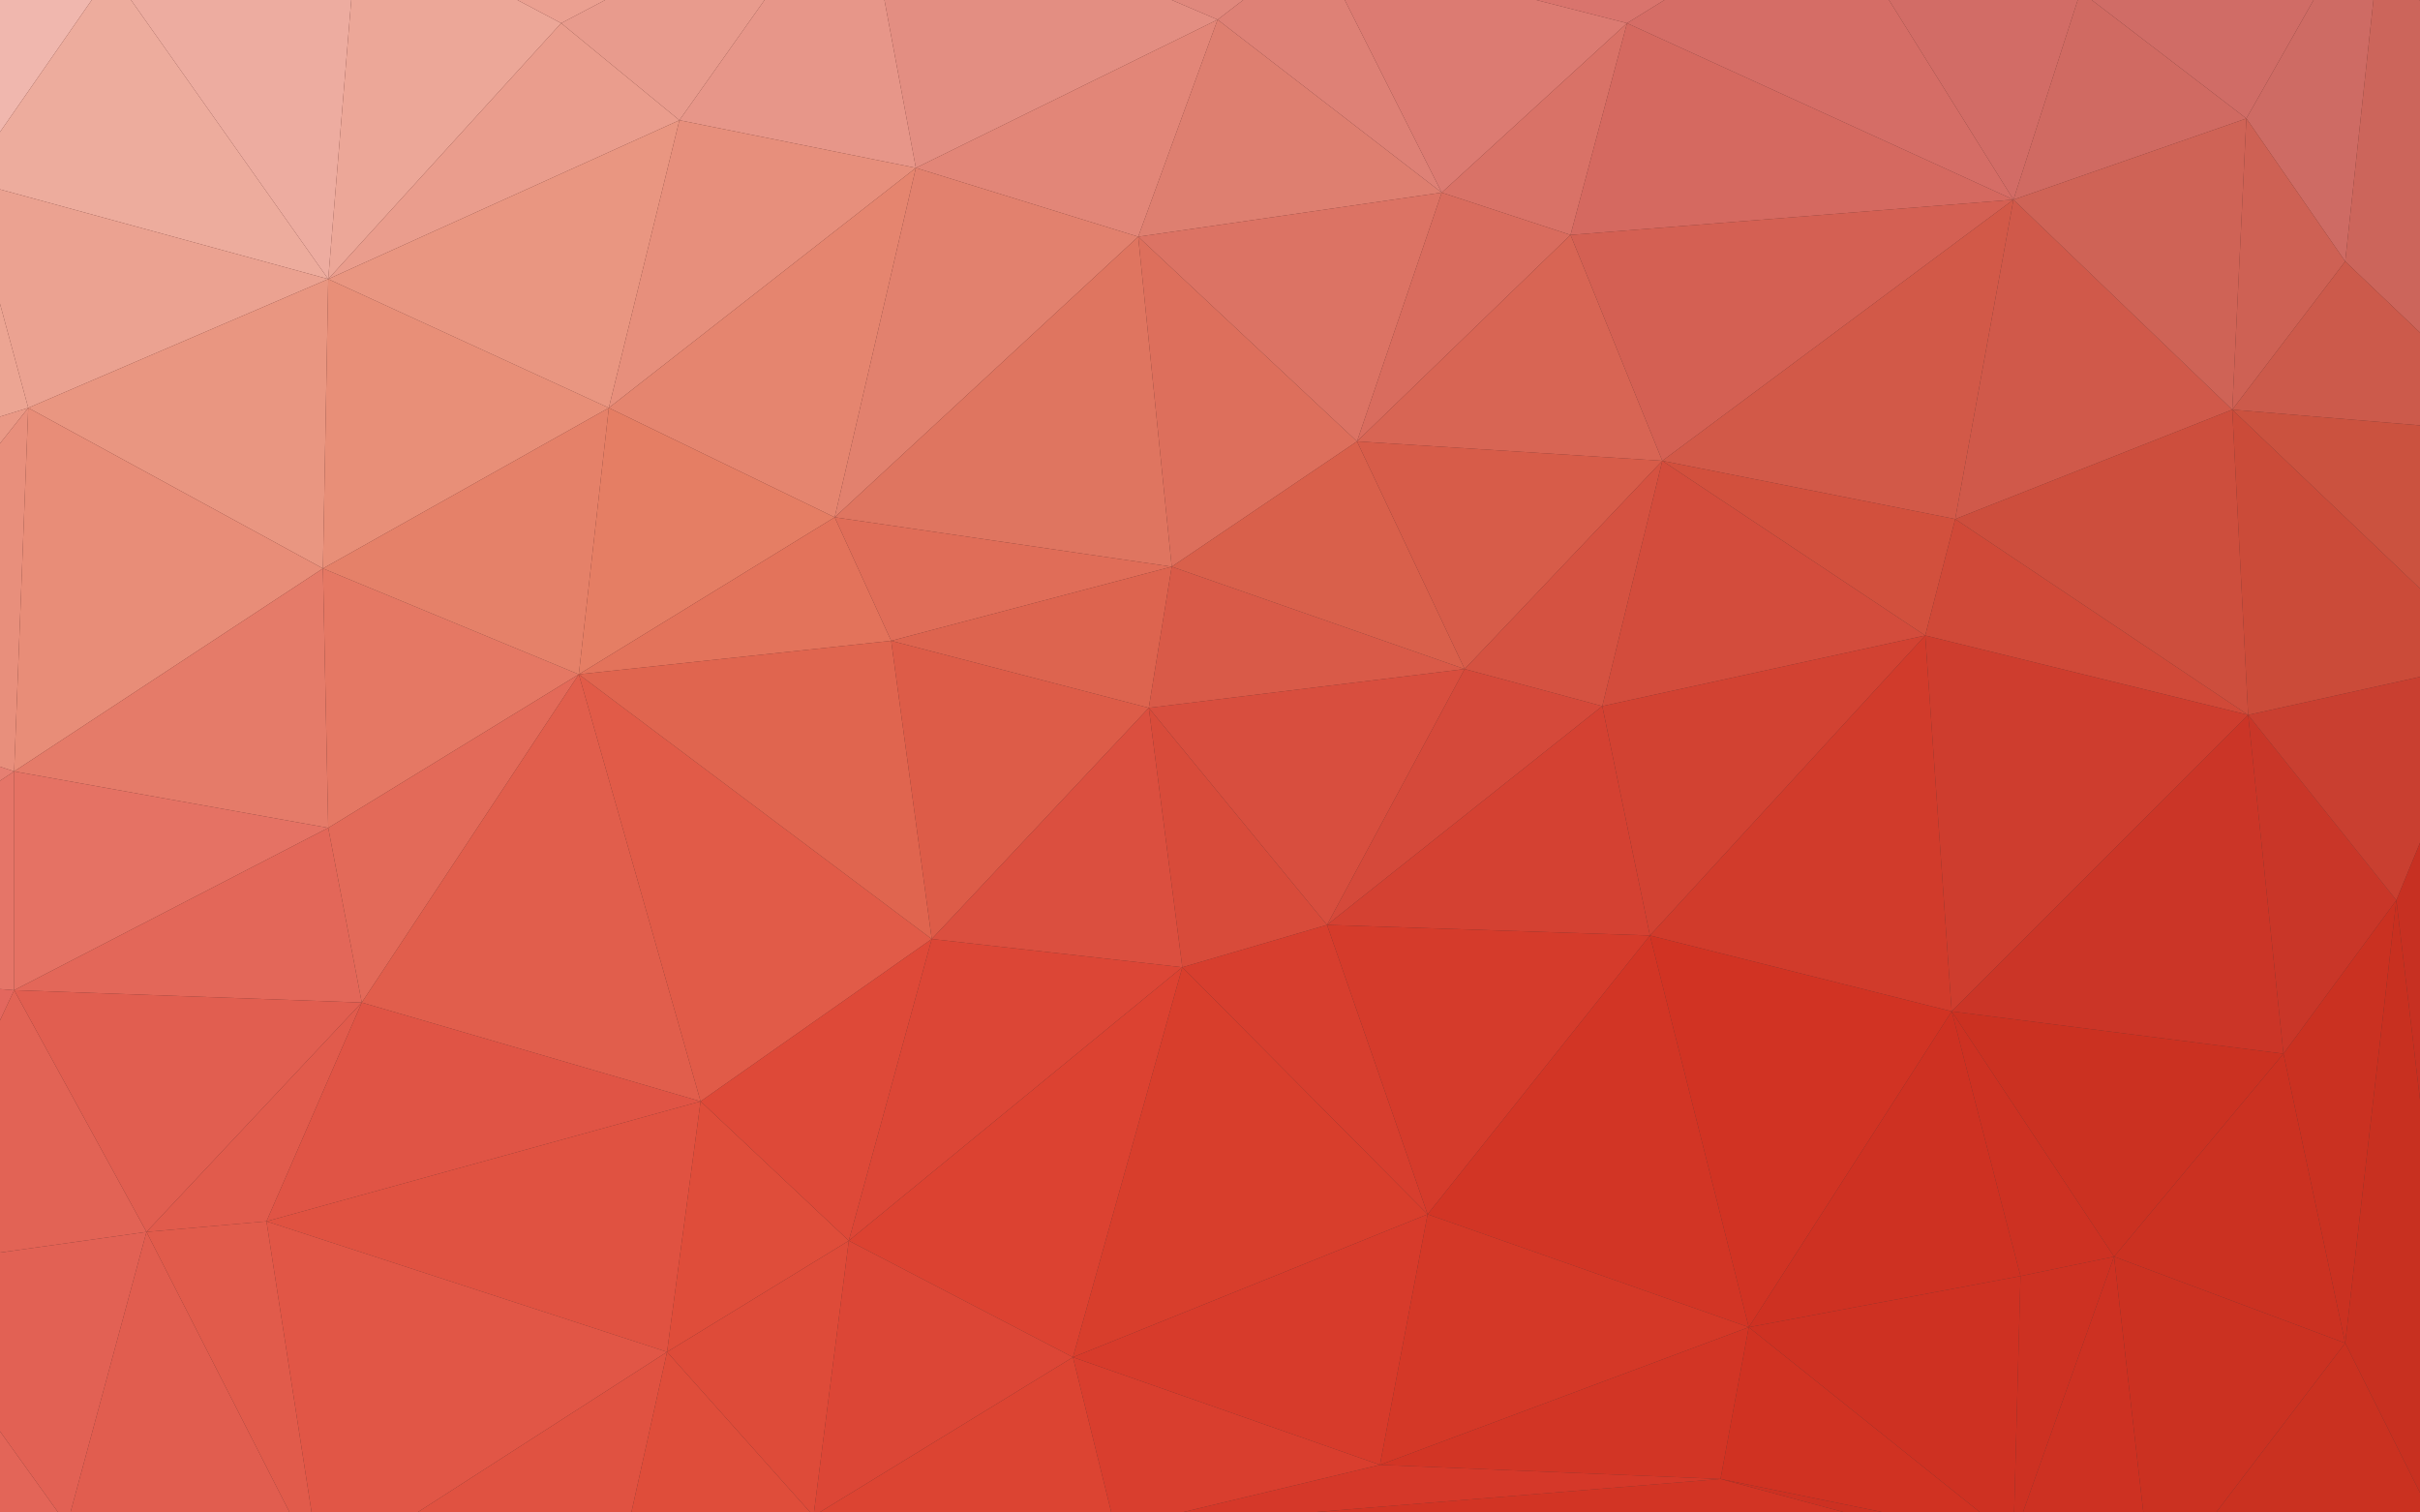 <svg id="Layer_1" data-name="Layer 1" xmlns="http://www.w3.org/2000/svg" viewBox="0 0 1280 800"><rect x="0" y="0" width="1280" height="800" fill="#333333" stroke="none"/><defs><style>.cls-1{fill:none;}.cls-2{fill:#fcf0e9;}.cls-3{fill:#f8dfd2;}.cls-4{fill:#f8e0d6;}.cls-5{fill:#f6d8ca;}.cls-6{fill:#f5cec1;}.cls-7{fill:#f3cbbb;}.cls-8{fill:#f1c8ba;}.cls-9{fill:#efc1b5;}.cls-10{fill:#eab5ab;}.cls-11{fill:#e6ada4;}.cls-12{fill:#e8aa9c;}.cls-13{fill:#e39f92;}.cls-14{fill:#e2a29a;}.cls-15{fill:#df9a94;}.cls-16{fill:#db908d;}.cls-17{fill:#dc8d84;}.cls-18{fill:#d6807b;}.cls-19{fill:#d58683;}.cls-20{fill:#d28583;}.cls-21{fill:#cf827d;}.cls-22{fill:#ce8483;}.cls-23{fill:#cc8380;}.cls-24{fill:#c97b73;}.cls-25{fill:#f6d5c3;}.cls-26{fill:#f5d2c0;}.cls-27{fill:#f2c0a9;}.cls-28{fill:#f1b69d;}.cls-29{fill:#efb7a2;}.cls-30{fill:#eca890;}.cls-31{fill:#e8a28e;}.cls-32{fill:#e4917a;}.cls-33{fill:#e18975;}.cls-34{fill:#e08f80;}.cls-35{fill:#db8477;}.cls-36{fill:#da7a69;}.cls-37{fill:#d47468;}.cls-38{fill:#d26959;}.cls-39{fill:#ce6a5b;}.cls-40{fill:#cd776c;}.cls-41{fill:#cc7569;}.cls-42{fill:#c96b5c;}.cls-43{fill:#f3c5b1;}.cls-44{fill:#f1b6a2;}.cls-45{fill:#f1b39c;}.cls-46{fill:#ec9a87;}.cls-47{fill:#ec9580;}.cls-48{fill:#eda388;}.cls-49{fill:#ed9e80;}.cls-50{fill:#e98e74;}.cls-51{fill:#e5866f;}.cls-52{fill:#e17962;}.cls-53{fill:#dc6b59;}.cls-54{fill:#db735d;}.cls-55{fill:#d96d5a;}.cls-56{fill:#d65f4e;}.cls-57{fill:#d35747;}.cls-58{fill:#d15c49;}.cls-59{fill:#ce5241;}.cls-60{fill:#cb5a48;}.cls-61{fill:#c85543;}.cls-62{fill:#c75f4c;}.cls-63{fill:#eea094;}.cls-64{fill:#ec9186;}.cls-65{fill:#ec8d80;}.cls-66{fill:#e97e70;}.cls-67{fill:#e98270;}.cls-68{fill:#e7715e;}.cls-69{fill:#e76c58;}.cls-70{fill:#e67a62;}.cls-71{fill:#e16e59;}.cls-72{fill:#de5b4b;}.cls-73{fill:#da5545;}.cls-74{fill:#da5a4a;}.cls-75{fill:#d65344;}.cls-76{fill:#d44739;}.cls-77{fill:#d14839;}.cls-78{fill:#d03e2f;}.cls-79{fill:#cc4233;}.cls-80{fill:#c83629;}.cls-81{fill:#c5382b;}.cls-82{fill:#c54436;}.cls-83{fill:#c22f22;}.cls-84{fill:#ea7e77;}.cls-85{fill:#e8776b;}.cls-86{fill:#e77064;}.cls-87{fill:#e76c5e;}.cls-88{fill:#e66354;}.cls-89{fill:#e6604e;}.cls-90{fill:#e45844;}.cls-91{fill:#e25342;}.cls-92{fill:#df4f3e;}.cls-93{fill:#df4938;}.cls-94{fill:#da4331;}.cls-95{fill:#d84333;}.cls-96{fill:#d53e2f;}.cls-97{fill:#d23627;}.cls-98{fill:#d03324;}.cls-99{fill:#cc3122;}.cls-100{fill:#cb3122;}.cls-101{fill:#c83121;}.cls-102{fill:#c73021;}.cls-103{fill:#c63021;}.cls-104{fill:#c32f1f;}.cls-105{fill:#e97a6f;}.cls-106{fill:#e8756a;}.cls-107{fill:#e76f63;}.cls-108{fill:#e76c5d;}.cls-109{fill:#e76555;}.cls-110{fill:#e45845;}.cls-111{fill:#e35543;}.cls-112{fill:#e04f3e;}.cls-113{fill:#df4b39;}.cls-114{fill:#db4333;}.cls-115{fill:#d93e2f;}.cls-116{fill:#d43a29;}.cls-117{fill:#ce3222;}.cls-118{fill:#c63020;}.cls-119{fill:#d23525;}.cls-120{fill:#d53b2c;}.cls-121{fill:#d33523;opacity:0.3;}</style></defs><title>bg-red</title><polygon class="cls-1" points="1280 0.58 1280 0 1279.86 0 1280 0.58"/><polygon class="cls-2" points="0 0 0 69.83 48.52 0 0 0"/><polygon class="cls-3" points="69.28 0 48.52 0 0 69.83 0 100.17 173.61 147.6 69.28 0"/><polygon class="cls-4" points="185.79 0 69.28 0 173.61 147.6 185.79 0"/><polygon class="cls-5" points="296.82 12.26 273.7 0 185.79 0 173.61 147.6 296.82 12.26"/><polygon class="cls-6" points="320.1 0 273.7 0 296.82 12.26 320.1 0"/><polygon class="cls-7" points="296.82 12.26 173.61 147.6 359.35 63.59 296.82 12.26"/><polygon class="cls-8" points="359.35 63.59 404.4 0 320.1 0 296.82 12.26 359.35 63.59"/><polygon class="cls-9" points="484.42 88.8 467.8 0 404.4 0 359.35 63.59 484.42 88.8"/><polygon class="cls-10" points="644.02 10.39 619.76 0 467.8 0 484.42 88.8 644.02 10.39"/><polygon class="cls-11" points="657.55 0 619.76 0 644.02 10.39 657.55 0"/><polygon class="cls-12" points="644.02 10.39 484.42 88.8 602.02 125.2 644.02 10.39"/><polygon class="cls-13" points="762.56 101.86 644.02 10.39 602.02 125.2 762.56 101.86"/><polygon class="cls-14" points="762.56 101.86 711.26 0 657.55 0 644.02 10.39 762.56 101.86"/><polygon class="cls-15" points="860.56 12.26 812.6 0 711.26 0 762.56 101.86 860.56 12.26"/><polygon class="cls-16" points="880.35 0 812.6 0 860.56 12.26 880.35 0"/><polygon class="cls-17" points="860.56 12.26 762.56 101.86 830.69 124.26 860.56 12.26"/><polygon class="cls-18" points="1064.96 105.6 860.56 12.26 830.69 124.26 1064.96 105.6"/><polygon class="cls-19" points="1064.96 105.6 999.12 0 880.35 0 860.56 12.26 1064.96 105.6"/><polygon class="cls-20" points="1098.97 0 999.12 0 1064.96 105.6 1098.97 0"/><polygon class="cls-21" points="1188.16 62.66 1106.36 0 1098.97 0 1064.96 105.6 1188.16 62.66"/><polygon class="cls-22" points="1223.72 0 1106.36 0 1188.16 62.66 1223.72 0"/><polygon class="cls-23" points="1240.44 138.26 1255.38 0 1223.72 0 1188.16 62.66 1240.44 138.26"/><polygon class="cls-24" points="1255.38 0 1240.44 138.26 1280 175.91 1280 0.58 1279.86 0 1255.38 0"/><polygon class="cls-25" points="0 160.66 0 220.37 14.94 215.73 0 160.66"/><polygon class="cls-26" points="173.61 147.6 0 100.17 0 160.66 14.94 215.73 173.61 147.6"/><polygon class="cls-27" points="173.61 147.6 14.94 215.73 170.81 300.67 173.61 147.6"/><polygon class="cls-28" points="322.02 215.73 173.61 147.6 170.81 300.67 322.02 215.73"/><polygon class="cls-27" points="359.35 63.59 173.61 147.6 322.02 215.73 359.35 63.59"/><polygon class="cls-29" points="484.42 88.8 359.35 63.59 322.02 215.73 484.42 88.8"/><polygon class="cls-30" points="441.48 273.6 484.42 88.8 322.02 215.73 441.48 273.6"/><polygon class="cls-31" points="602.02 125.2 484.42 88.8 441.48 273.6 602.02 125.2"/><polygon class="cls-32" points="602.02 125.2 441.48 273.6 619.75 299.73 602.02 125.2"/><polygon class="cls-33" points="717.75 233.47 602.02 125.2 619.75 299.73 717.75 233.47"/><polygon class="cls-34" points="717.75 233.47 762.56 101.86 602.02 125.2 717.75 233.47"/><polygon class="cls-35" points="830.69 124.26 762.56 101.86 717.75 233.47 830.69 124.26"/><polygon class="cls-36" points="830.69 124.26 717.75 233.47 879.23 243.73 830.69 124.26"/><polygon class="cls-37" points="879.23 243.73 1064.96 105.6 830.69 124.26 879.23 243.73"/><polygon class="cls-38" points="1034.16 274.53 1064.96 105.6 879.23 243.73 1034.16 274.53"/><polygon class="cls-39" points="1034.16 274.53 1180.7 216.67 1064.96 105.6 1034.16 274.53"/><polygon class="cls-40" points="1064.96 105.6 1180.7 216.67 1188.16 62.66 1064.96 105.6"/><polygon class="cls-41" points="1180.7 216.67 1240.44 138.26 1188.16 62.66 1180.7 216.67"/><polygon class="cls-42" points="1180.7 216.67 1280 224.99 1280 175.91 1240.44 138.26 1180.7 216.67"/><polygon class="cls-43" points="0 220.37 0 234.55 14.94 215.73 0 220.37"/><polygon class="cls-44" points="14.94 215.73 0 234.55 0 405.51 7.48 408 14.94 215.73"/><polygon class="cls-45" points="14.94 215.73 7.48 408 170.81 300.67 14.94 215.73"/><polygon class="cls-46" points="170.81 300.67 7.48 408 173.61 437.87 170.81 300.67"/><polygon class="cls-47" points="170.81 300.67 173.61 437.87 306.15 356.67 170.81 300.67"/><polygon class="cls-48" points="322.02 215.73 170.81 300.67 306.15 356.67 322.02 215.73"/><polygon class="cls-49" points="441.48 273.6 322.02 215.73 306.15 356.67 441.48 273.6"/><polygon class="cls-50" points="471.35 338.93 441.48 273.6 306.15 356.67 471.35 338.93"/><polygon class="cls-51" points="619.75 299.73 441.48 273.6 471.35 338.93 619.75 299.73"/><polygon class="cls-52" points="471.35 338.93 607.62 374.4 619.75 299.73 471.35 338.93"/><polygon class="cls-53" points="619.75 299.73 607.62 374.4 774.69 353.87 619.75 299.73"/><polygon class="cls-54" points="774.69 353.87 717.75 233.47 619.75 299.73 774.69 353.87"/><polygon class="cls-55" points="879.23 243.73 717.75 233.47 774.69 353.87 879.23 243.73"/><polygon class="cls-56" points="847.49 373.47 879.23 243.73 774.69 353.87 847.49 373.47"/><polygon class="cls-57" points="847.49 373.47 1018.3 336.13 879.23 243.73 847.49 373.47"/><polygon class="cls-58" points="1018.3 336.13 1034.16 274.53 879.23 243.73 1018.3 336.13"/><polygon class="cls-59" points="1018.3 336.13 1189.1 378.14 1034.16 274.53 1018.3 336.13"/><polygon class="cls-60" points="1189.1 378.14 1180.7 216.67 1034.16 274.53 1189.1 378.14"/><polygon class="cls-61" points="1189.1 378.14 1280 358.01 1280 311.3 1180.7 216.67 1189.1 378.14"/><polygon class="cls-62" points="1280 311.3 1280 224.99 1180.7 216.67 1280 311.3"/><polygon class="cls-63" points="0 405.51 0 412.97 7.48 408 0 405.51"/><polygon class="cls-64" points="7.48 408 0 412.97 0 523.15 7.48 523.73 7.48 408"/><polygon class="cls-65" points="7.48 408 7.48 523.73 173.61 437.87 7.48 408"/><polygon class="cls-66" points="173.61 437.87 7.48 523.73 191.35 530.27 173.61 437.87"/><polygon class="cls-67" points="173.61 437.87 191.35 530.27 306.15 356.67 173.61 437.87"/><polygon class="cls-68" points="191.35 530.27 370.55 582.53 306.15 356.67 191.35 530.27"/><polygon class="cls-69" points="370.55 582.53 492.82 496.67 306.15 356.67 370.55 582.53"/><polygon class="cls-70" points="306.15 356.67 492.82 496.67 471.35 338.93 306.15 356.67"/><polygon class="cls-71" points="471.35 338.93 492.82 496.67 607.62 374.4 471.35 338.93"/><polygon class="cls-72" points="492.82 496.67 625.36 511.6 607.62 374.4 492.82 496.67"/><polygon class="cls-73" points="607.62 374.4 625.36 511.6 701.89 489.2 607.62 374.4"/><polygon class="cls-74" points="607.62 374.4 701.89 489.2 774.69 353.87 607.62 374.4"/><polygon class="cls-75" points="701.89 489.2 847.49 373.47 774.69 353.87 701.89 489.2"/><polygon class="cls-76" points="701.89 489.2 872.69 494.8 847.49 373.47 701.89 489.2"/><polygon class="cls-77" points="872.69 494.8 1018.3 336.13 847.49 373.47 872.69 494.8"/><polygon class="cls-78" points="1032.3 534.93 1018.3 336.13 872.69 494.8 1032.3 534.93"/><polygon class="cls-79" points="1032.3 534.93 1189.1 378.14 1018.3 336.13 1032.3 534.93"/><polygon class="cls-80" points="1207.77 557.34 1189.1 378.14 1032.3 534.93 1207.77 557.34"/><polygon class="cls-81" points="1267.5 476.13 1189.1 378.14 1207.77 557.34 1267.5 476.13"/><polygon class="cls-82" points="1267.5 476.13 1280 445.78 1280 358.01 1189.1 378.14 1267.5 476.13"/><polygon class="cls-83" points="1280 581.6 1280 445.78 1267.5 476.13 1280 581.6"/><polygon class="cls-84" points="0 523.15 0 539.7 7.48 523.73 0 523.15"/><polygon class="cls-85" points="7.48 523.73 0 539.7 0 662.52 77.48 651.6 7.48 523.73"/><polygon class="cls-86" points="7.48 523.73 77.48 651.6 191.35 530.27 7.48 523.73"/><polygon class="cls-87" points="77.48 651.6 140.94 646 191.35 530.27 77.48 651.6"/><polygon class="cls-88" points="191.35 530.27 140.94 646 370.55 582.53 191.35 530.27"/><polygon class="cls-89" points="140.94 646 352.82 715.08 370.55 582.53 140.94 646"/><polygon class="cls-90" points="352.82 715.08 448.95 656.26 370.55 582.53 352.82 715.08"/><polygon class="cls-91" points="370.55 582.53 448.95 656.26 492.82 496.67 370.55 582.53"/><polygon class="cls-92" points="492.82 496.67 448.95 656.26 625.36 511.6 492.82 496.67"/><polygon class="cls-93" points="448.95 656.26 567.49 717.88 625.36 511.6 448.95 656.26"/><polygon class="cls-94" points="625.36 511.6 567.49 717.88 755.09 642.27 625.36 511.6"/><polygon class="cls-95" points="625.36 511.6 755.09 642.27 701.89 489.2 625.36 511.6"/><polygon class="cls-96" points="755.09 642.27 872.69 494.8 701.89 489.2 755.09 642.27"/><polygon class="cls-97" points="755.09 642.27 924.96 702 872.69 494.8 755.09 642.27"/><polygon class="cls-98" points="872.69 494.8 924.96 702 1032.3 534.93 872.69 494.8"/><polygon class="cls-99" points="924.96 702 1068.69 674.94 1032.3 534.93 924.96 702"/><polygon class="cls-100" points="1068.69 674.94 1118.17 664.67 1032.3 534.93 1068.69 674.94"/><polygon class="cls-101" points="1032.3 534.93 1118.17 664.67 1207.77 557.34 1032.3 534.93"/><polygon class="cls-102" points="1118.17 664.67 1240.44 710.41 1207.77 557.34 1118.17 664.67"/><polygon class="cls-103" points="1240.44 710.41 1267.5 476.13 1207.77 557.34 1240.44 710.41"/><polygon class="cls-104" points="1240.44 710.41 1280 789.54 1280 581.6 1267.5 476.13 1240.44 710.41"/><polygon class="cls-105" points="0 800 30.79 800 0 757.08 0 800"/><polygon class="cls-106" points="0 662.52 0 757.08 30.79 800 37.25 800 77.48 651.6 0 662.52"/><polygon class="cls-107" points="37.25 800 153.2 800 77.48 651.6 37.25 800"/><polygon class="cls-108" points="77.48 651.6 153.2 800 164.81 800 140.94 646 77.48 651.6"/><polygon class="cls-109" points="140.94 646 164.81 800 220.71 800 352.82 715.08 140.94 646"/><polygon class="cls-89" points="220.71 800 333.94 800 352.82 715.08 220.71 800"/><polygon class="cls-110" points="333.94 800 428.61 800 352.82 715.08 333.94 800"/><polygon class="cls-111" points="352.82 715.08 428.61 800 430.52 800 448.95 656.26 352.82 715.08"/><polygon class="cls-112" points="448.95 656.26 430.52 800 433.34 800 567.49 717.88 448.95 656.26"/><polygon class="cls-113" points="433.34 800 587.81 800 567.49 717.88 433.34 800"/><polygon class="cls-114" points="567.49 717.88 587.81 800 624.92 800 729.89 774.81 567.49 717.88"/><polygon class="cls-115" points="567.49 717.88 729.89 774.81 755.09 642.27 567.49 717.88"/><polygon class="cls-116" points="729.89 774.81 924.96 702 755.09 642.27 729.89 774.81"/><polygon class="cls-97" points="910.02 782.28 924.96 702 729.89 774.81 910.02 782.28"/><polygon class="cls-117" points="910.02 782.28 996.55 800 1047.44 800 924.96 702 910.02 782.28"/><polygon class="cls-99" points="924.96 702 1047.44 800 1065.34 800 1068.69 674.94 924.96 702"/><polygon class="cls-100" points="1068.69 674.94 1065.34 800 1069.95 800 1118.17 664.67 1068.69 674.94"/><polygon class="cls-100" points="1069.95 800 1133.67 800 1118.17 664.67 1069.95 800"/><polygon class="cls-102" points="1118.17 664.67 1133.67 800 1172.14 800 1240.44 710.41 1118.17 664.67"/><polygon class="cls-118" points="1172.14 800 1280 800 1280 789.54 1240.44 710.41 1172.14 800"/><polygon class="cls-119" points="692.9 800 975.82 800 910.02 782.28 692.9 800"/><polygon class="cls-120" points="729.89 774.81 624.92 800 692.9 800 910.02 782.28 729.89 774.81"/><polygon class="cls-100" points="975.82 800 996.55 800 910.02 782.28 975.82 800"/><rect class="cls-121" width="1280" height="800"/></svg>